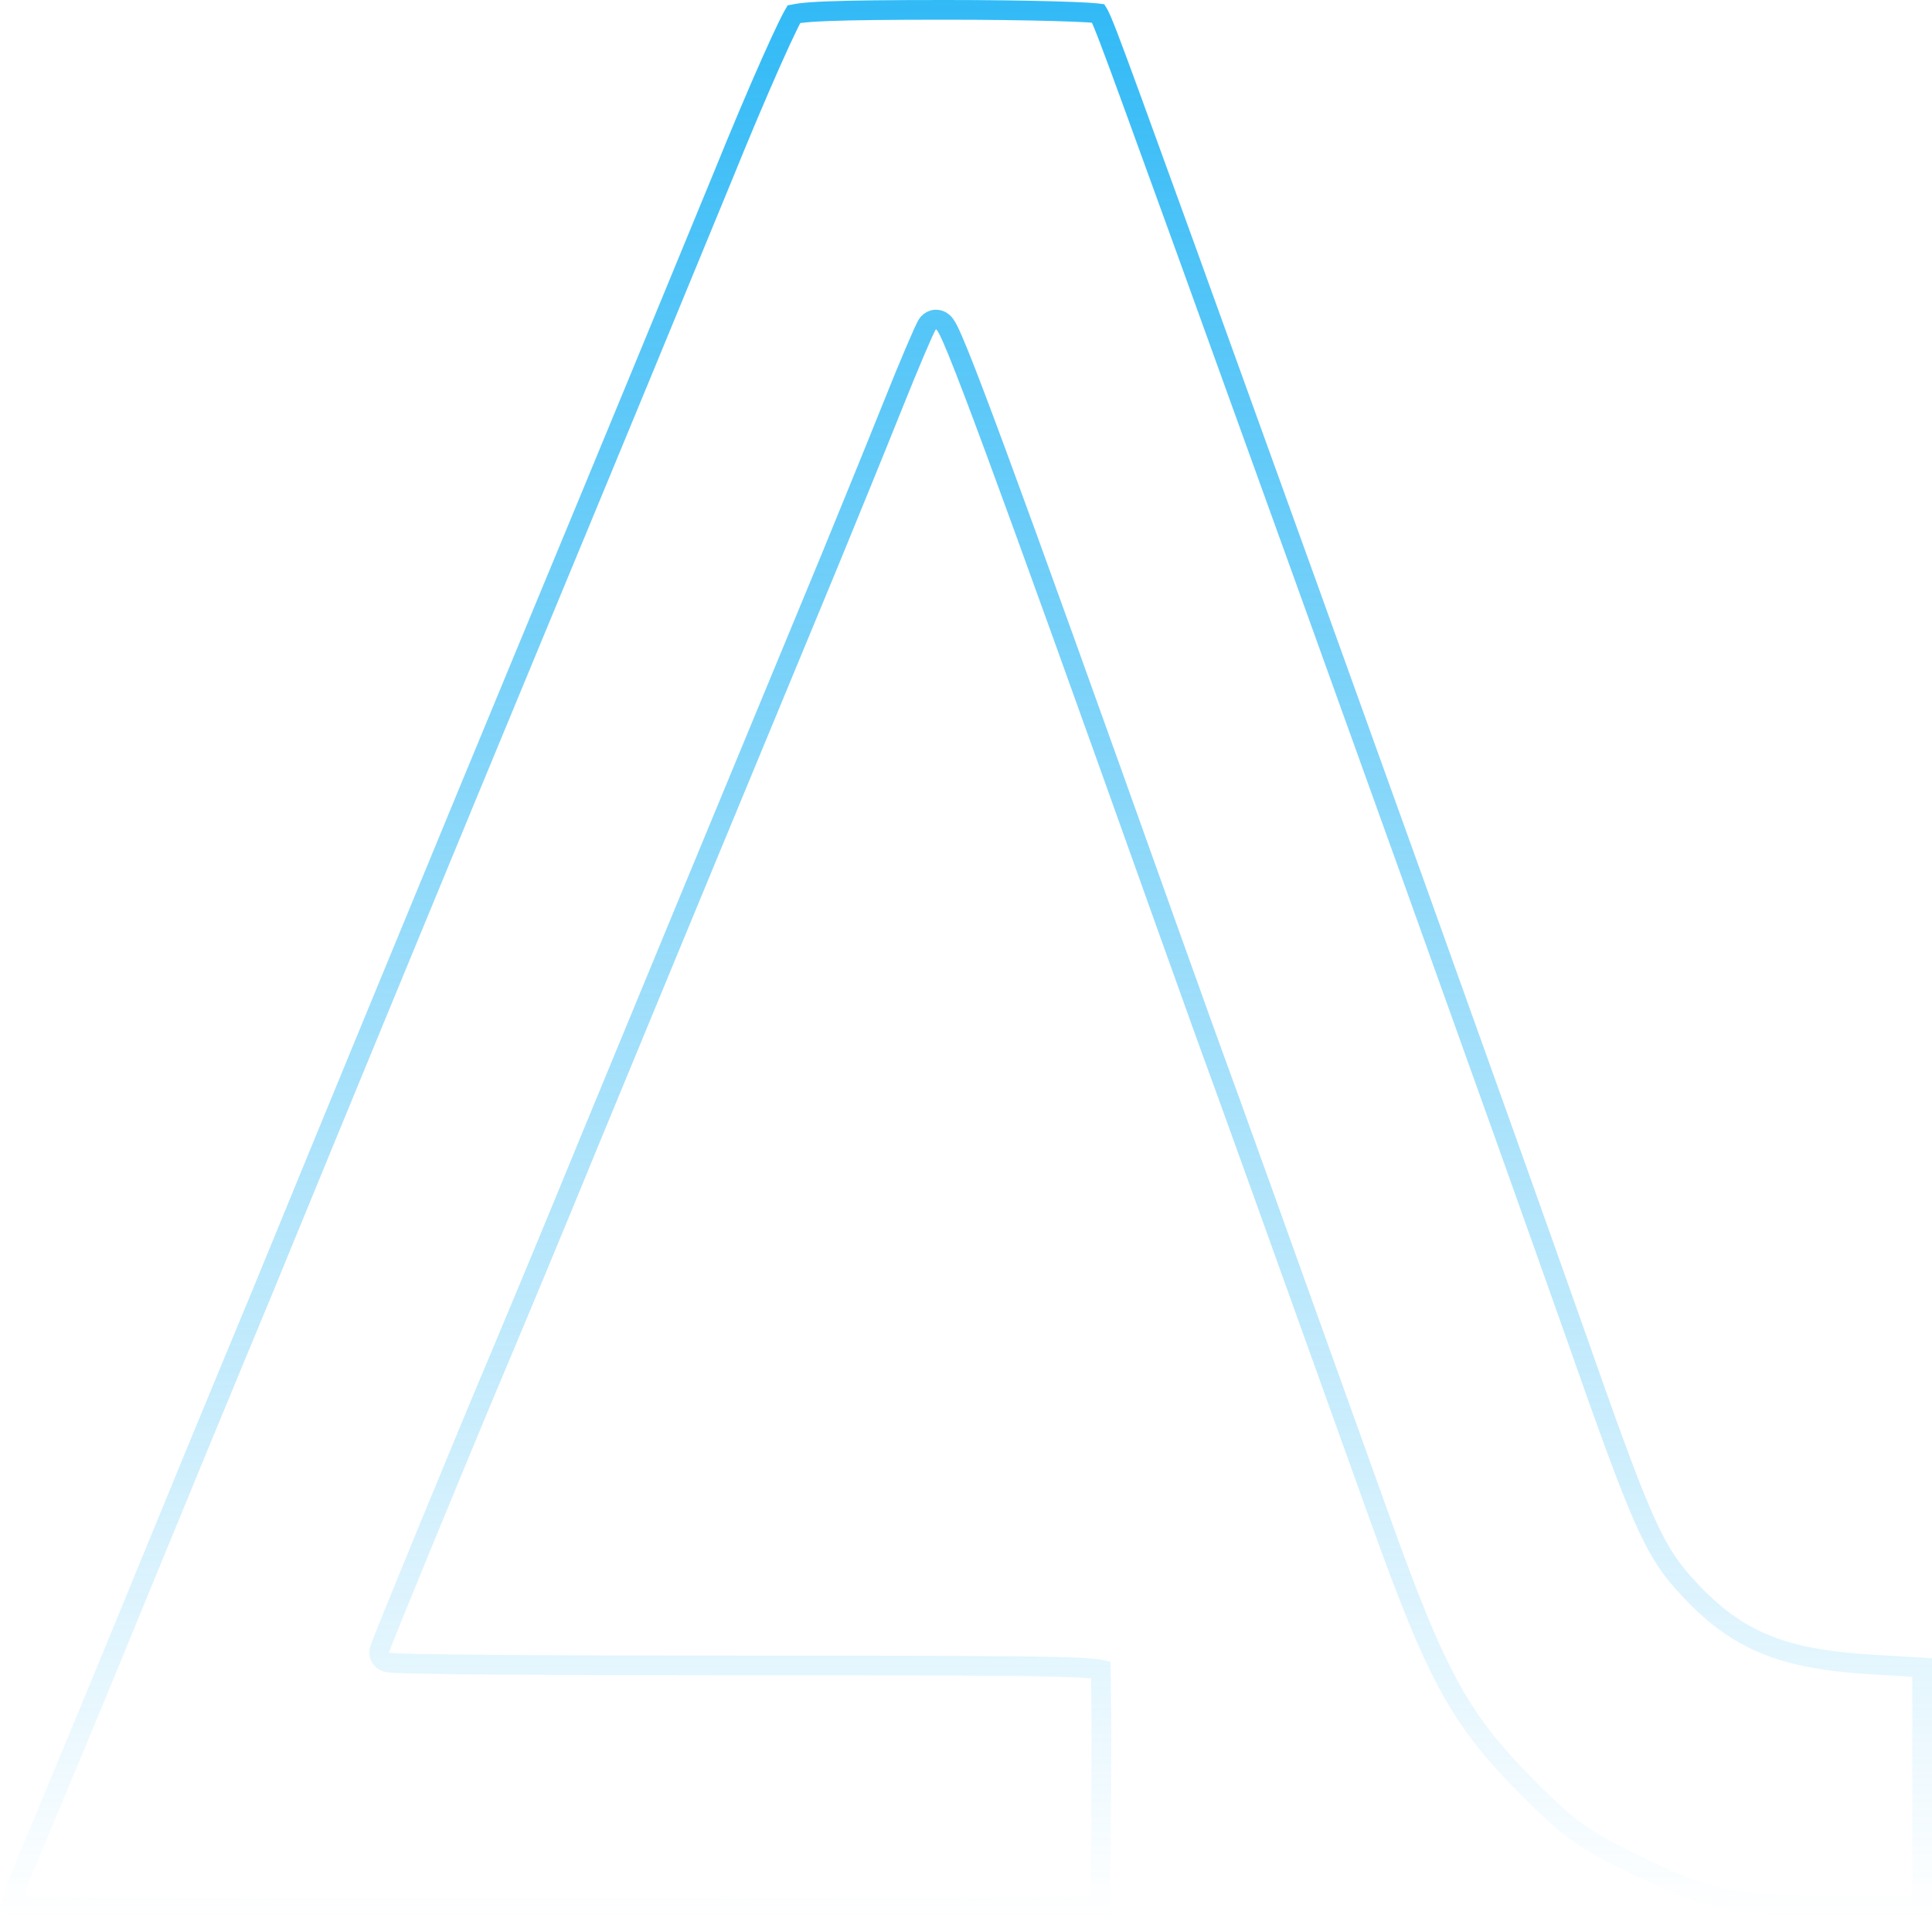 <svg width="490" height="487" viewBox="0 0 490 487" fill="none" xmlns="http://www.w3.org/2000/svg">
<path d="M108.588 388.032C115.221 371.917 122.89 353.443 127.03 343.695C129.831 337.027 140.092 312.506 149.686 289.053L149.689 289.046C165.156 251.579 175.29 227.045 210.355 142.381C214.89 131.311 222.084 113.725 226.345 103.072C228.484 97.725 230.524 92.775 232.099 89.072C232.886 87.222 233.562 85.672 234.078 84.535C234.335 83.969 234.56 83.489 234.744 83.119L234.748 83.111C234.877 82.851 235.115 82.371 235.381 82.038L235.422 81.988L235.465 81.939C235.876 81.476 236.517 81.098 237.312 81.072C238.006 81.05 238.521 81.308 238.78 81.468C239.264 81.766 239.567 82.165 239.686 82.325C239.989 82.734 240.285 83.276 240.566 83.837C241.155 85.014 241.949 86.838 242.974 89.353C245.032 94.406 248.111 102.481 252.478 114.3C261.217 137.948 275.155 176.693 296.486 236.489C298.081 240.89 299.966 246.166 301.778 251.236C303.774 256.823 305.682 262.16 307.013 265.804C311.284 277.416 323.956 312.629 349.953 385.156L349.954 385.157C357.355 405.827 362.495 418.65 368.018 428.567C373.498 438.408 379.393 445.457 388.429 454.493C393.408 459.406 396.691 462.388 400.155 464.867C403.615 467.343 407.329 469.369 413.235 472.289C423.604 477.341 430.137 480.088 437.415 481.62C444.731 483.161 452.926 483.5 466.667 483.5H487.5V453.333V423.019L474.515 422.229L474.515 422.229C463.463 421.555 454.985 420.096 447.737 417.13C440.442 414.146 434.556 409.702 428.577 403.31C419.33 393.502 416.496 386.738 398.975 336.83C379.644 282.171 343.914 182.579 301.116 64.183C300.087 61.347 299.106 58.643 298.171 56.063C288.613 29.707 283.8 16.435 281.199 9.644C279.75 5.863 279.048 4.257 278.638 3.527C278.607 3.474 278.581 3.429 278.559 3.393C278.467 3.381 278.355 3.368 278.22 3.354C277.659 3.294 276.848 3.232 275.795 3.171C273.699 3.048 270.753 2.932 267.164 2.832C259.991 2.633 250.315 2.5 239.867 2.5C225.665 2.5 216.077 2.6 209.849 2.848C206.729 2.972 204.511 3.131 203.001 3.324C202.245 3.42 201.722 3.518 201.379 3.607C201.37 3.609 201.361 3.612 201.352 3.614C201.291 3.717 201.219 3.842 201.135 3.991C200.802 4.587 200.357 5.449 199.81 6.568C198.719 8.797 197.271 11.936 195.568 15.766C192.164 23.419 187.775 33.759 183.251 44.938L183.246 44.95C174.045 67.353 153.243 117.756 136.976 156.958C124.9 186.059 111.502 218.539 102.672 239.944C99.609 247.371 97.095 253.464 95.377 257.621C88.712 273.751 75.513 305.882 66.046 328.949L66.041 328.961C56.443 352.022 42.979 384.685 36.047 401.614L36.047 401.615C25.113 428.282 18.045 445.353 5.381 475.613C4.6 477.565 3.857 479.604 3.312 481.287C3.102 481.936 2.926 482.518 2.79 483.011C3.013 483.046 3.268 483.081 3.561 483.115C6.207 483.429 11.189 483.658 20.476 483.817C38.982 484.133 74.12 484.167 140.667 484.167C179.33 484.167 214.49 484.067 239.982 483.883C252.729 483.792 263.052 483.679 270.183 483.548C273.752 483.483 276.506 483.413 278.362 483.339C278.569 483.331 278.763 483.323 278.945 483.315C279.144 477.792 279.274 464.747 279.317 452.025C279.342 444.647 279.337 437.43 279.302 431.954C279.284 429.214 279.259 426.918 279.226 425.257C279.212 424.576 279.197 424.01 279.182 423.569C279.048 423.541 278.888 423.511 278.698 423.48C276.964 423.199 273.717 422.983 267.622 422.833C255.511 422.534 232.752 422.5 189.867 422.5C164.797 422.5 141.989 422.433 125.447 422.3C117.177 422.233 110.463 422.15 105.813 422.049C103.491 421.999 101.664 421.945 100.41 421.885C99.79 421.855 99.271 421.822 98.892 421.785C98.715 421.767 98.494 421.741 98.287 421.699C98.203 421.682 97.988 421.636 97.745 421.537C97.636 421.492 97.365 421.374 97.081 421.139C96.825 420.927 96.167 420.286 96.167 419.2C96.167 418.896 96.226 418.65 96.234 418.614L96.235 418.61C96.254 418.529 96.274 418.46 96.287 418.417C96.313 418.329 96.343 418.24 96.369 418.164C96.423 418.009 96.496 417.81 96.582 417.584C96.754 417.125 97.005 416.483 97.321 415.685C97.953 414.086 98.864 411.822 99.979 409.071C102.211 403.567 105.271 396.092 108.588 388.032ZM278.841 485.405C278.843 485.385 278.844 485.365 278.846 485.345C278.842 485.378 278.84 485.412 278.838 485.446L278.841 485.405Z" stroke="url(#paint0_linear_14_10)" stroke-width="5"/>
<defs>
<linearGradient id="paint0_linear_14_10" x1="245" y1="486.667" x2="245" y2="0" gradientUnits="userSpaceOnUse">
<stop stop-color="#32BAF6" stop-opacity="0"/>
<stop offset="1" stop-color="#32BAF6"/>
</linearGradient>
</defs>
</svg>
